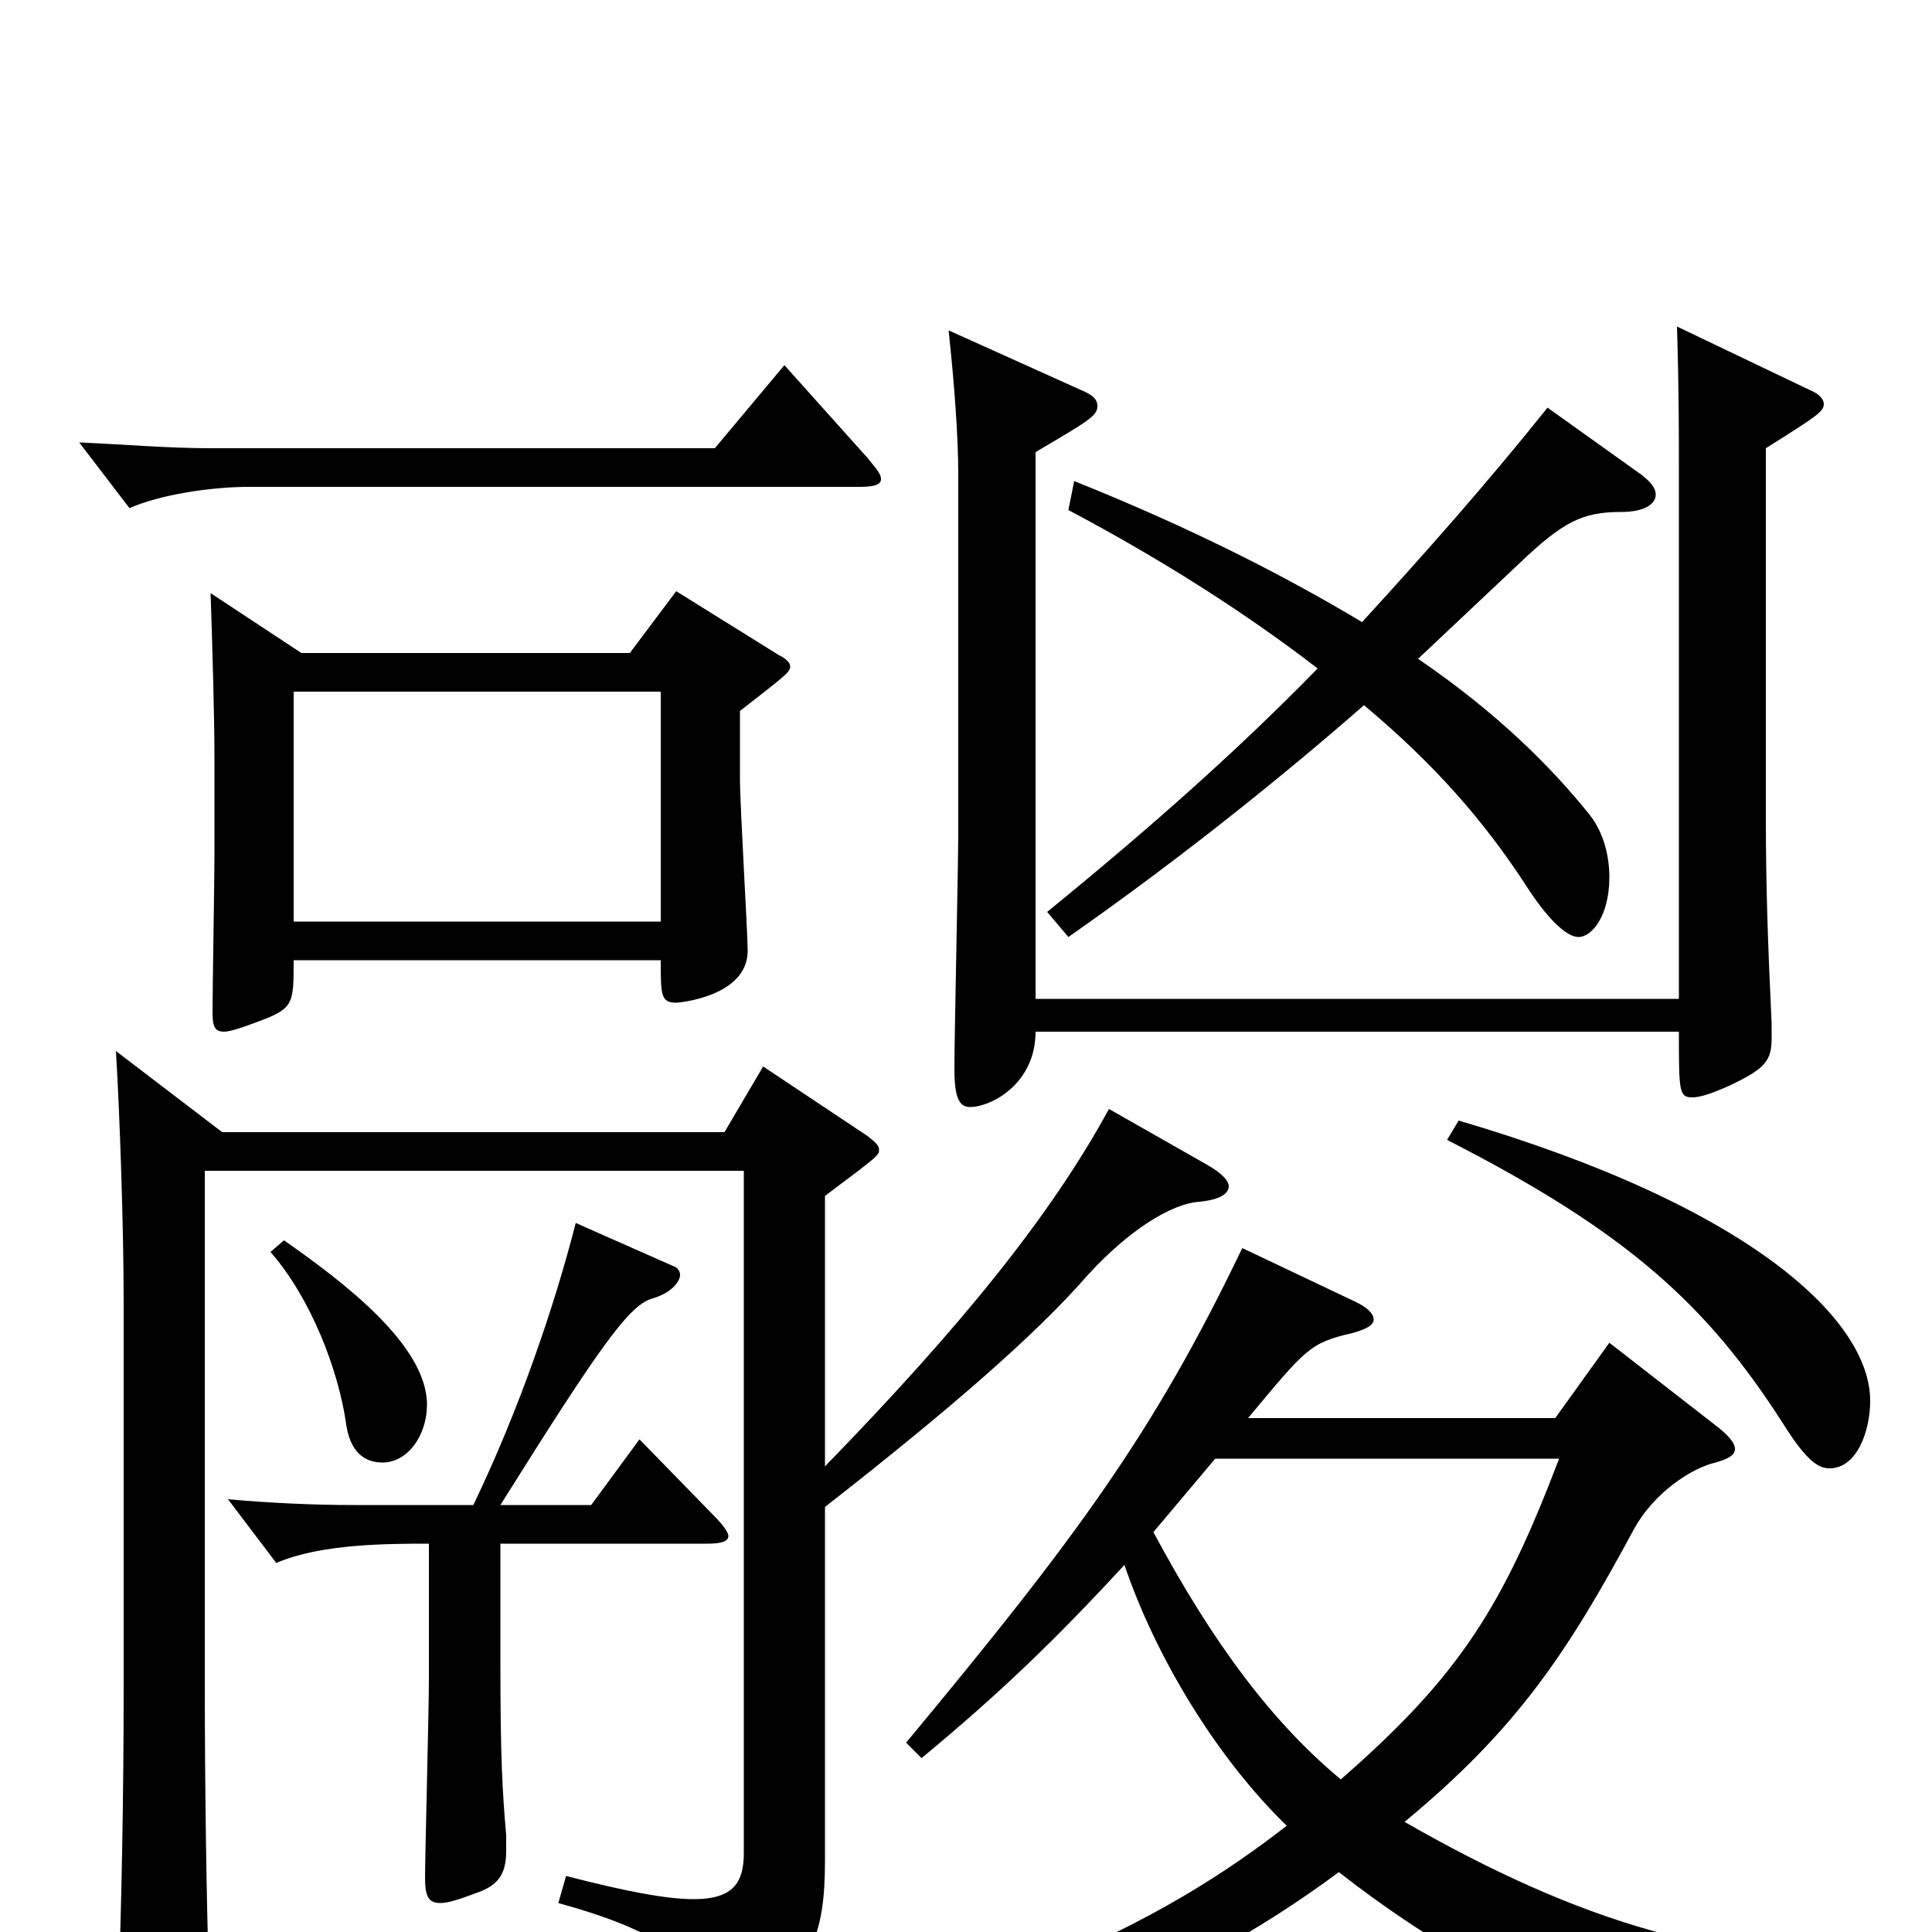 <svg xmlns="http://www.w3.org/2000/svg" viewBox="0 -1000 1000 1000">
	<path fill="#000000" d="M109 -693C110 -663 111 -629 111 -607V-557C111 -544 110 -488 110 -476C110 -469 111 -466 116 -466C119 -466 125 -468 133 -471C152 -478 152 -480 152 -503H342C342 -485 342 -481 350 -481C351 -481 387 -484 387 -508C387 -517 383 -583 383 -597V-632C406 -650 409 -652 409 -655C409 -657 407 -659 403 -661L350 -694L326 -662H156ZM152 -523V-642H342V-523ZM805 -266H646C676 -302 678 -305 700 -310C707 -312 711 -314 711 -317C711 -320 708 -323 702 -326L643 -354C597 -258 557 -204 469 -98L477 -90C518 -124 546 -151 582 -190C598 -143 629 -91 666 -55C603 -6 531 29 370 73L371 86C518 67 612 29 693 -31C782 39 881 71 897 71C902 71 905 69 907 65C920 43 933 29 988 25V13C893 19 816 -6 727 -57C785 -105 811 -144 846 -209C856 -227 875 -240 888 -243C895 -245 898 -247 898 -250C898 -253 895 -257 887 -263L833 -305ZM807 -245C778 -169 756 -133 694 -79C659 -108 628 -149 597 -207L629 -245ZM917 -470C915 -512 914 -542 914 -577V-768C941 -785 944 -787 944 -791C944 -793 942 -796 937 -798L868 -831C869 -799 869 -776 869 -756V-483H536V-766C565 -783 568 -785 568 -790C568 -793 566 -795 562 -797L491 -829C494 -801 496 -774 496 -754V-571C496 -551 494 -465 494 -447C494 -433 496 -427 502 -427C513 -427 536 -439 536 -466H869C869 -435 869 -432 876 -432C880 -432 886 -434 895 -438C914 -447 917 -451 917 -463ZM370 -768H109C87 -768 64 -770 41 -771L67 -737C83 -744 109 -748 129 -748H445C452 -748 456 -749 456 -752C456 -755 453 -758 449 -763L406 -811ZM786 -708C809 -730 819 -735 839 -735C851 -735 857 -739 857 -744C857 -747 855 -750 850 -754L801 -789C769 -749 737 -713 705 -678C665 -702 616 -727 556 -751L553 -736C604 -709 647 -681 682 -654C641 -612 596 -572 542 -528L553 -515C613 -557 666 -600 706 -635C743 -604 768 -575 789 -543C801 -524 811 -515 817 -515C824 -515 833 -526 833 -546C833 -557 830 -569 823 -578C803 -603 775 -631 734 -659ZM385 -394V-41C385 -26 380 -17 359 -17C345 -17 324 -21 293 -29L289 -15C343 0 362 15 367 41C368 46 370 48 374 48C376 48 379 47 383 45C420 21 427 2 427 -37V-220C491 -270 536 -309 563 -340C584 -363 606 -377 621 -378C631 -379 636 -382 636 -386C636 -389 632 -393 625 -397L574 -426C544 -371 498 -314 427 -241V-381C455 -402 455 -402 455 -405C455 -407 453 -409 449 -412L395 -448L375 -414H115L60 -456C62 -424 64 -363 64 -328V-124C64 -74 63 -14 61 38V42C61 55 64 61 73 61C76 61 81 59 87 57C103 51 108 43 108 26V21C107 -18 106 -66 106 -133V-394ZM749 -410C843 -362 884 -324 923 -263C935 -244 941 -240 947 -240C961 -240 968 -259 968 -275C968 -316 908 -375 755 -420ZM143 -191C166 -201 201 -201 222 -201V-131C222 -115 220 -39 220 -28C220 -18 222 -15 228 -15C232 -15 238 -17 246 -20C258 -24 262 -30 262 -42V-50C260 -73 259 -91 259 -139V-201H366C373 -201 377 -202 377 -205C377 -207 374 -211 369 -216L331 -255L306 -221H259C311 -304 326 -325 338 -328C348 -331 352 -337 352 -340C352 -342 351 -343 350 -344L298 -367C287 -324 269 -271 245 -221H183C163 -221 140 -222 118 -224ZM140 -352C161 -328 175 -291 179 -264C181 -248 189 -243 198 -243C211 -243 221 -257 221 -273C221 -304 177 -337 147 -358Z"/>
</svg>